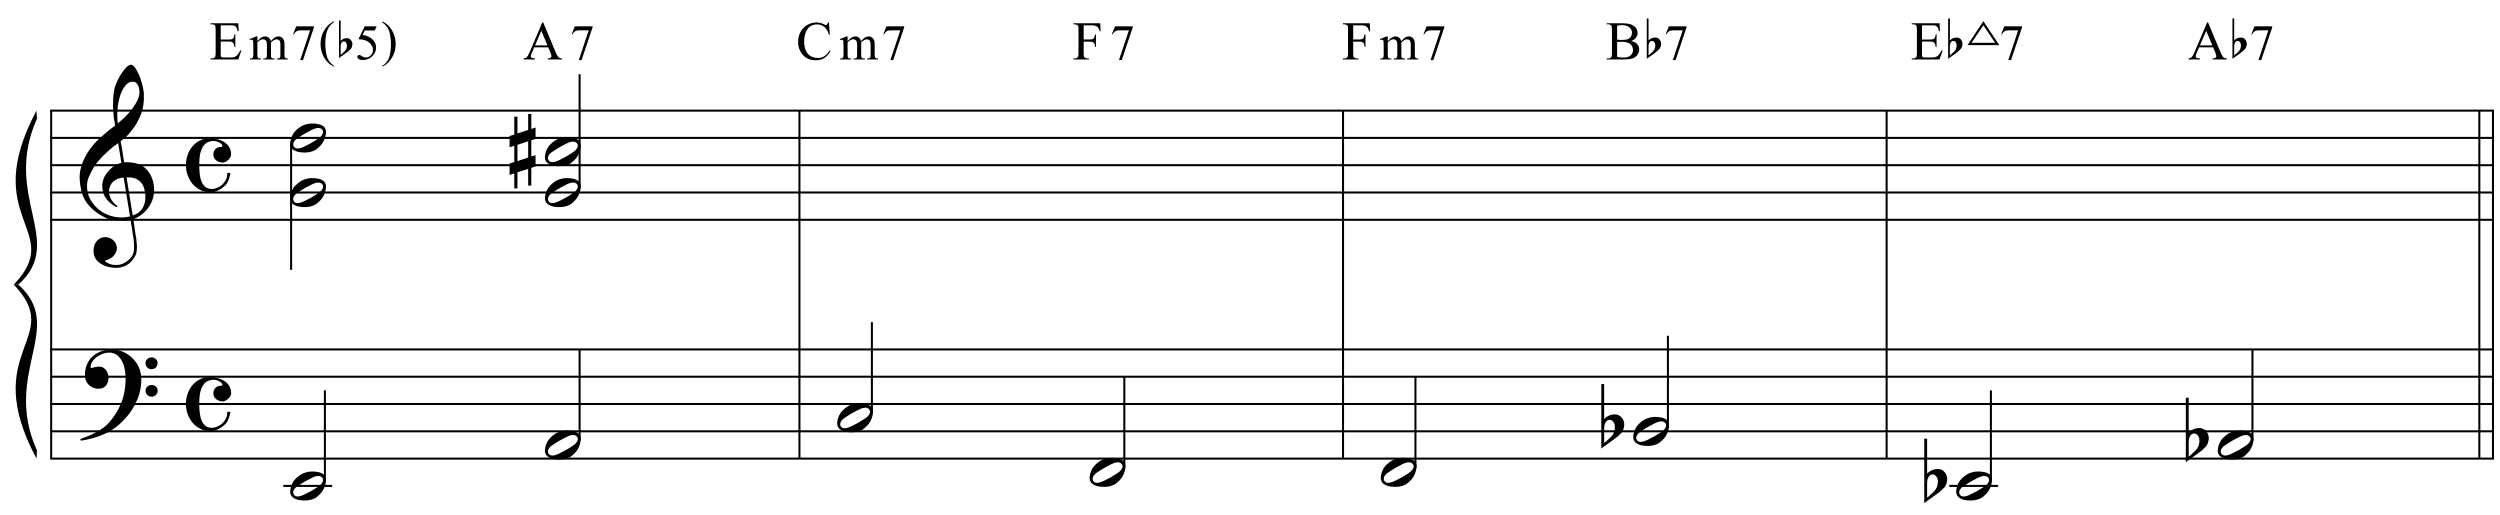 <?xml version="1.0" encoding="UTF-8"?>
<svg xmlns="http://www.w3.org/2000/svg" xmlns:xlink="http://www.w3.org/1999/xlink" width="422.5pt" height="87pt" viewBox="0 0 422.5 87" version="1.1">
<defs>
<g>
<symbol overflow="visible" id="glyph0-0">
<path style="stroke:none;" d=""/>
</symbol>
<symbol overflow="visible" id="glyph0-1">
<path style="stroke:none;" d="M 8.594 4.656 C 8.25 4.719 7.883 4.754 7.5 4.766 C 7.113 4.773 6.734 4.766 6.359 4.734 C 5.992 4.703 5.656 4.656 5.344 4.594 C 5.031 4.539 4.773 4.469 4.578 4.375 C 3.629 3.914 2.863 3.43 2.281 2.922 C 1.695 2.41 1.242 1.879 0.922 1.328 C 0.598 0.773 0.375 0.207 0.25 -0.375 C 0.125 -0.957 0.039 -1.547 0 -2.141 C -0.051 -2.773 0.004 -3.41 0.172 -4.047 C 0.336 -4.691 0.566 -5.305 0.859 -5.891 C 1.148 -6.473 1.484 -7.008 1.859 -7.5 C 2.234 -8 2.609 -8.43 2.984 -8.797 C 3.43 -9.211 3.895 -9.629 4.375 -10.047 C 4.863 -10.461 5.398 -10.883 5.984 -11.312 C 5.961 -11.469 5.941 -11.609 5.922 -11.734 C 5.91 -11.859 5.891 -11.984 5.859 -12.109 C 5.836 -12.242 5.812 -12.391 5.781 -12.547 C 5.75 -12.703 5.727 -12.898 5.719 -13.141 C 5.719 -13.234 5.703 -13.41 5.672 -13.672 C 5.648 -13.941 5.633 -14.266 5.625 -14.641 C 5.625 -15.016 5.633 -15.441 5.656 -15.922 C 5.688 -16.398 5.75 -16.898 5.844 -17.422 C 5.906 -17.723 6.035 -18.109 6.234 -18.578 C 6.441 -19.055 6.68 -19.516 6.953 -19.953 C 7.234 -20.398 7.523 -20.785 7.828 -21.109 C 8.141 -21.43 8.43 -21.594 8.703 -21.594 C 8.836 -21.594 8.984 -21.508 9.141 -21.344 C 9.305 -21.176 9.469 -20.953 9.625 -20.672 C 9.781 -20.398 9.93 -20.086 10.078 -19.734 C 10.223 -19.379 10.348 -19.02 10.453 -18.656 C 10.566 -18.289 10.656 -17.926 10.719 -17.562 C 10.789 -17.207 10.832 -16.895 10.844 -16.625 C 10.863 -15.988 10.844 -15.426 10.781 -14.938 C 10.719 -14.445 10.625 -14.008 10.5 -13.625 C 10.375 -13.238 10.227 -12.879 10.062 -12.547 C 9.895 -12.223 9.723 -11.895 9.547 -11.562 C 9.348 -11.238 9.145 -10.945 8.938 -10.688 C 8.738 -10.438 8.535 -10.18 8.328 -9.922 C 8.098 -9.648 7.863 -9.426 7.625 -9.25 C 7.383 -9.07 7.148 -8.879 6.922 -8.672 C 7.035 -8.047 7.133 -7.477 7.219 -6.969 C 7.25 -6.75 7.281 -6.535 7.312 -6.328 C 7.352 -6.117 7.383 -5.926 7.406 -5.75 C 7.438 -5.57 7.461 -5.422 7.484 -5.297 C 7.516 -5.18 7.531 -5.113 7.531 -5.094 C 7.82 -5.125 8.125 -5.125 8.438 -5.094 C 8.75 -5.07 9.051 -5.031 9.344 -4.969 C 9.633 -4.906 9.895 -4.82 10.125 -4.719 C 10.352 -4.625 10.535 -4.535 10.672 -4.453 C 11.328 -3.953 11.797 -3.383 12.078 -2.75 C 12.359 -2.125 12.52 -1.477 12.562 -0.812 C 12.602 -0.289 12.562 0.227 12.438 0.75 C 12.312 1.27 12.102 1.766 11.812 2.234 C 11.531 2.711 11.156 3.148 10.688 3.547 C 10.227 3.941 9.688 4.266 9.062 4.516 C 9.133 5.023 9.203 5.492 9.266 5.922 C 9.328 6.297 9.379 6.656 9.422 7 C 9.473 7.352 9.516 7.598 9.547 7.734 C 9.648 8.473 9.688 9.078 9.656 9.547 C 9.633 10.023 9.547 10.41 9.391 10.703 C 9.254 10.953 9.098 11.191 8.922 11.422 C 8.742 11.648 8.531 11.859 8.281 12.047 C 8.039 12.234 7.754 12.391 7.422 12.516 C 7.098 12.641 6.727 12.711 6.312 12.734 C 5.988 12.754 5.602 12.723 5.156 12.641 C 4.719 12.566 4.297 12.426 3.891 12.219 C 3.484 12.02 3.133 11.75 2.844 11.406 C 2.551 11.062 2.383 10.633 2.344 10.125 C 2.32 9.832 2.336 9.535 2.391 9.234 C 2.453 8.93 2.562 8.66 2.719 8.422 C 2.875 8.18 3.078 7.977 3.328 7.812 C 3.578 7.656 3.891 7.566 4.266 7.547 C 4.484 7.535 4.707 7.566 4.938 7.641 C 5.164 7.723 5.379 7.836 5.578 7.984 C 5.773 8.141 5.93 8.328 6.047 8.547 C 6.172 8.766 6.25 9.004 6.281 9.266 C 6.312 9.723 6.164 10.16 5.844 10.578 C 5.531 11.004 4.988 11.32 4.219 11.531 C 4.344 11.707 4.578 11.867 4.922 12.016 C 5.266 12.172 5.695 12.25 6.219 12.25 C 6.758 12.25 7.281 12.086 7.781 11.766 C 8.281 11.453 8.664 11.055 8.938 10.578 C 9.102 10.254 9.188 9.836 9.188 9.328 C 9.188 8.816 9.156 8.301 9.094 7.781 C 9.07 7.695 9.035 7.484 8.984 7.141 C 8.93 6.805 8.879 6.457 8.828 6.094 C 8.766 5.656 8.688 5.176 8.594 4.656 Z M 8.984 -18.734 C 8.504 -18.734 8.082 -18.508 7.719 -18.062 C 7.352 -17.613 7.055 -17.039 6.828 -16.344 C 6.609 -15.656 6.461 -14.898 6.391 -14.078 C 6.316 -13.254 6.332 -12.461 6.438 -11.703 C 6.844 -12.004 7.266 -12.375 7.703 -12.812 C 8.148 -13.25 8.555 -13.711 8.922 -14.203 C 9.285 -14.703 9.582 -15.203 9.812 -15.703 C 10.039 -16.203 10.133 -16.68 10.094 -17.141 C 10.082 -17.285 10.055 -17.453 10.016 -17.641 C 9.984 -17.828 9.922 -18 9.828 -18.156 C 9.742 -18.312 9.633 -18.445 9.5 -18.562 C 9.363 -18.676 9.191 -18.734 8.984 -18.734 Z M 8.953 3.891 C 9.484 3.703 9.895 3.461 10.188 3.172 C 10.477 2.879 10.691 2.562 10.828 2.219 C 10.973 1.875 11.055 1.531 11.078 1.188 C 11.098 0.844 11.102 0.535 11.094 0.266 C 11.062 0.035 11.004 -0.238 10.922 -0.562 C 10.848 -0.895 10.703 -1.219 10.484 -1.531 C 10.266 -1.844 9.953 -2.098 9.547 -2.297 C 9.141 -2.504 8.598 -2.586 7.922 -2.547 Z M 7.438 -2.516 C 6.938 -2.484 6.52 -2.379 6.188 -2.203 C 5.863 -2.023 5.602 -1.812 5.406 -1.562 C 5.219 -1.312 5.086 -1.039 5.016 -0.75 C 4.953 -0.469 4.93 -0.219 4.953 0 C 4.961 0.219 5.008 0.441 5.094 0.672 C 5.176 0.91 5.285 1.129 5.422 1.328 C 5.566 1.535 5.723 1.723 5.891 1.891 C 6.055 2.055 6.227 2.18 6.406 2.266 C 6.375 2.297 6.348 2.316 6.328 2.328 C 6.316 2.348 6.301 2.375 6.281 2.406 C 6.25 2.426 6.227 2.445 6.219 2.469 C 5.832 2.289 5.492 2.07 5.203 1.812 C 4.922 1.562 4.738 1.379 4.656 1.266 C 4.52 1.086 4.398 0.922 4.297 0.766 C 4.203 0.617 4.125 0.461 4.062 0.297 C 4 0.141 3.945 -0.035 3.906 -0.234 C 3.863 -0.43 3.832 -0.664 3.812 -0.938 C 3.789 -1.195 3.812 -1.473 3.875 -1.766 C 3.938 -2.055 4.035 -2.348 4.172 -2.641 C 4.316 -2.93 4.504 -3.211 4.734 -3.484 C 4.961 -3.766 5.227 -4.031 5.531 -4.281 C 5.695 -4.406 5.844 -4.504 5.969 -4.578 C 6.094 -4.648 6.211 -4.711 6.328 -4.766 C 6.441 -4.828 6.555 -4.875 6.672 -4.906 C 6.785 -4.938 6.91 -4.969 7.047 -5 L 6.5 -8.344 C 6.352 -8.258 6.113 -8.086 5.781 -7.828 C 5.445 -7.566 5.082 -7.254 4.688 -6.891 C 4.289 -6.535 3.898 -6.148 3.516 -5.734 C 3.129 -5.328 2.812 -4.938 2.562 -4.562 C 2.125 -3.852 1.781 -3.203 1.531 -2.609 C 1.281 -2.023 1.188 -1.391 1.25 -0.703 C 1.301 0.078 1.539 0.801 1.969 1.469 C 2.395 2.133 2.938 2.695 3.594 3.156 C 4.258 3.613 5.016 3.93 5.859 4.109 C 6.711 4.285 7.594 4.266 8.5 4.047 C 8.312 2.828 8.133 1.738 7.969 0.781 C 7.895 0.375 7.828 -0.023 7.766 -0.422 C 7.703 -0.816 7.645 -1.164 7.594 -1.469 C 7.539 -1.781 7.5 -2.031 7.469 -2.219 C 7.445 -2.414 7.438 -2.516 7.438 -2.516 Z M 7.438 -2.516 "/>
</symbol>
<symbol overflow="visible" id="glyph0-2">
<path style="stroke:none;" d="M 9.266 4.828 C 9.148 5.035 9.039 5.227 8.938 5.406 C 8.832 5.582 8.723 5.75 8.609 5.906 C 8.504 6.062 8.391 6.219 8.266 6.375 C 8.141 6.531 8 6.703 7.844 6.891 C 7.688 7.066 7.535 7.227 7.391 7.375 C 7.242 7.531 7.098 7.676 6.953 7.812 C 6.816 7.945 6.672 8.078 6.516 8.203 C 6.359 8.328 6.18 8.469 5.984 8.625 C 5.734 8.801 5.5 8.957 5.281 9.094 C 5.07 9.227 4.859 9.348 4.641 9.453 C 4.422 9.566 4.191 9.672 3.953 9.766 C 3.723 9.859 3.469 9.961 3.188 10.078 C 2.906 10.18 2.594 10.281 2.25 10.375 C 1.914 10.469 1.598 10.547 1.297 10.609 C 0.93 10.68 0.57 10.75 0.219 10.812 L 0.094 10.531 C 0.664 10.332 1.242 10.109 1.828 9.859 C 2.305 9.629 2.812 9.359 3.344 9.047 C 3.883 8.734 4.352 8.375 4.75 7.969 C 5.738 6.914 6.488 5.75 7 4.469 C 7.52 3.195 7.77 1.75 7.75 0.125 C 7.75 -0.238 7.707 -0.66 7.625 -1.141 C 7.551 -1.617 7.41 -2.07 7.203 -2.5 C 7.004 -2.938 6.723 -3.305 6.359 -3.609 C 5.992 -3.922 5.523 -4.078 4.953 -4.078 C 4.617 -4.078 4.266 -4.008 3.891 -3.875 C 3.516 -3.738 3.172 -3.555 2.859 -3.328 C 2.555 -3.098 2.305 -2.828 2.109 -2.516 C 1.91 -2.203 1.828 -1.867 1.859 -1.516 C 1.867 -1.461 1.906 -1.445 1.969 -1.469 C 2.039 -1.488 2.141 -1.516 2.266 -1.547 C 2.398 -1.586 2.562 -1.625 2.75 -1.656 C 2.945 -1.695 3.176 -1.711 3.438 -1.703 C 3.707 -1.68 3.938 -1.594 4.125 -1.438 C 4.32 -1.289 4.484 -1.098 4.609 -0.859 C 4.734 -0.629 4.812 -0.375 4.844 -0.094 C 4.883 0.176 4.875 0.441 4.812 0.703 C 4.719 1.109 4.535 1.43 4.266 1.672 C 4.004 1.91 3.641 2.031 3.172 2.031 C 2.879 2.031 2.594 1.977 2.312 1.875 C 2.039 1.77 1.797 1.617 1.578 1.422 C 1.367 1.234 1.203 1 1.078 0.719 C 0.953 0.445 0.891 0.133 0.891 -0.219 C 0.879 -0.75 0.938 -1.219 1.062 -1.625 C 1.188 -2.031 1.344 -2.379 1.531 -2.672 C 1.727 -2.973 1.93 -3.219 2.141 -3.406 C 2.359 -3.594 2.562 -3.742 2.75 -3.859 C 3.207 -4.141 3.664 -4.332 4.125 -4.438 C 4.594 -4.539 5.039 -4.598 5.469 -4.609 C 5.926 -4.609 6.391 -4.531 6.859 -4.375 C 7.336 -4.227 7.785 -4.008 8.203 -3.719 C 8.629 -3.426 9.004 -3.078 9.328 -2.672 C 9.66 -2.273 9.914 -1.832 10.094 -1.344 C 10.301 -0.789 10.406 -0.207 10.406 0.406 C 10.414 1.031 10.344 1.707 10.188 2.438 C 10.133 2.688 10.078 2.906 10.016 3.094 C 9.953 3.289 9.883 3.484 9.812 3.672 C 9.738 3.859 9.656 4.039 9.562 4.219 C 9.469 4.406 9.367 4.609 9.266 4.828 Z M 11.125 -2.266 C 11.113 -2.547 11.207 -2.781 11.406 -2.969 C 11.602 -3.164 11.844 -3.266 12.125 -3.266 C 12.406 -3.273 12.645 -3.188 12.844 -3 C 13.051 -2.82 13.156 -2.594 13.156 -2.312 C 13.164 -2.02 13.07 -1.77 12.875 -1.562 C 12.676 -1.363 12.438 -1.266 12.156 -1.266 C 11.875 -1.254 11.629 -1.348 11.422 -1.547 C 11.223 -1.742 11.125 -1.984 11.125 -2.266 Z M 11.125 2.375 C 11.125 2.094 11.223 1.859 11.422 1.672 C 11.617 1.492 11.859 1.398 12.141 1.391 C 12.422 1.391 12.66 1.477 12.859 1.656 C 13.066 1.832 13.172 2.062 13.172 2.344 C 13.18 2.625 13.086 2.863 12.891 3.062 C 12.703 3.27 12.461 3.375 12.172 3.375 C 11.891 3.383 11.645 3.289 11.438 3.094 C 11.238 2.906 11.133 2.664 11.125 2.375 Z M 11.125 2.375 "/>
</symbol>
<symbol overflow="visible" id="glyph0-3">
<path style="stroke:none;" d="M 4.062 -4.562 C 4.551 -4.562 5.016 -4.5 5.453 -4.375 C 5.898 -4.258 6.289 -4.086 6.625 -3.859 C 6.957 -3.641 7.223 -3.352 7.422 -3 C 7.617 -2.656 7.719 -2.266 7.719 -1.828 C 7.719 -1.641 7.664 -1.461 7.562 -1.297 C 7.469 -1.129 7.344 -0.984 7.188 -0.859 C 7.039 -0.734 6.883 -0.629 6.719 -0.547 C 6.562 -0.473 6.422 -0.438 6.297 -0.438 C 6.172 -0.438 6.02 -0.457 5.844 -0.5 C 5.664 -0.551 5.492 -0.625 5.328 -0.719 C 5.16 -0.82 5.016 -0.961 4.891 -1.141 C 4.773 -1.316 4.719 -1.547 4.719 -1.828 C 4.719 -2.18 4.832 -2.477 5.062 -2.719 C 5.289 -2.957 5.566 -3.078 5.891 -3.078 C 6.109 -3.078 6.223 -3.129 6.234 -3.234 C 6.242 -3.336 6.211 -3.438 6.141 -3.531 C 5.93 -3.738 5.648 -3.898 5.297 -4.016 C 4.953 -4.129 4.551 -4.125 4.094 -4 C 3.727 -3.906 3.43 -3.727 3.203 -3.469 C 2.973 -3.207 2.789 -2.898 2.656 -2.547 C 2.531 -2.191 2.441 -1.797 2.391 -1.359 C 2.348 -0.922 2.328 -0.473 2.328 -0.016 C 2.328 0.484 2.352 0.977 2.406 1.469 C 2.457 1.957 2.562 2.391 2.719 2.766 C 2.875 3.148 3.086 3.453 3.359 3.672 C 3.641 3.898 4.004 4.016 4.453 4.016 C 4.754 4.016 5.066 3.945 5.391 3.812 C 5.711 3.676 6 3.488 6.25 3.25 C 6.5 3.008 6.703 2.723 6.859 2.391 C 7.016 2.066 7.082 1.707 7.062 1.312 L 7.578 1.312 C 7.578 1.438 7.555 1.582 7.516 1.75 C 7.473 1.926 7.422 2.102 7.359 2.281 C 7.305 2.457 7.238 2.625 7.156 2.781 C 7.082 2.945 7.008 3.078 6.938 3.172 C 6.781 3.367 6.594 3.551 6.375 3.719 C 6.156 3.895 5.926 4.047 5.688 4.172 C 5.445 4.305 5.203 4.41 4.953 4.484 C 4.703 4.555 4.469 4.594 4.25 4.594 C 3.633 4.594 3.07 4.469 2.562 4.219 C 2.051 3.969 1.609 3.629 1.234 3.203 C 0.867 2.773 0.582 2.281 0.375 1.719 C 0.176 1.164 0.078 0.586 0.078 -0.016 C 0.078 -0.609 0.172 -1.176 0.359 -1.719 C 0.547 -2.27 0.816 -2.754 1.172 -3.172 C 1.523 -3.586 1.945 -3.922 2.438 -4.172 C 2.926 -4.43 3.469 -4.562 4.062 -4.562 Z M 4.062 -4.562 "/>
</symbol>
<symbol overflow="visible" id="glyph0-4">
<path style="stroke:none;" d="M 5.906 -1.641 C 5.977 -1.504 6.023 -1.352 6.047 -1.188 C 6.066 -1.02 6.066 -0.852 6.047 -0.688 C 6.023 -0.52 5.992 -0.363 5.953 -0.219 C 5.922 -0.07 5.883 0.039 5.844 0.125 C 5.676 0.594 5.422 1.004 5.078 1.359 C 4.734 1.723 4.422 1.973 4.141 2.109 C 3.535 2.41 2.812 2.523 1.969 2.453 C 1.852 2.441 1.711 2.422 1.547 2.391 C 1.379 2.367 1.211 2.328 1.047 2.266 C 0.879 2.203 0.719 2.117 0.562 2.016 C 0.406 1.922 0.285 1.801 0.203 1.656 C 0.109 1.5 0.051 1.336 0.031 1.172 C 0.008 1.004 0.008 0.844 0.031 0.688 C 0.051 0.539 0.078 0.398 0.109 0.266 C 0.148 0.141 0.188 0.023 0.219 -0.078 C 0.395 -0.547 0.641 -0.93 0.953 -1.234 C 1.273 -1.547 1.578 -1.785 1.859 -1.953 C 2.141 -2.117 2.488 -2.25 2.906 -2.344 C 3.32 -2.438 3.785 -2.457 4.297 -2.406 C 4.398 -2.383 4.523 -2.363 4.672 -2.344 C 4.816 -2.332 4.961 -2.297 5.109 -2.234 C 5.266 -2.18 5.414 -2.109 5.562 -2.016 C 5.707 -1.922 5.82 -1.797 5.906 -1.641 Z M 5.484 -1.328 C 5.379 -1.473 5.254 -1.57 5.109 -1.625 C 4.973 -1.676 4.82 -1.691 4.656 -1.672 C 4.488 -1.66 4.316 -1.625 4.141 -1.562 C 3.973 -1.5 3.816 -1.43 3.672 -1.359 C 3.461 -1.266 3.273 -1.164 3.109 -1.062 C 2.941 -0.969 2.766 -0.875 2.578 -0.781 C 2.223 -0.582 1.863 -0.359 1.5 -0.109 C 1.363 -0.023 1.223 0.066 1.078 0.172 C 0.941 0.285 0.82 0.41 0.719 0.547 C 0.625 0.68 0.562 0.828 0.531 0.984 C 0.5 1.141 0.523 1.289 0.609 1.438 C 0.691 1.582 0.805 1.68 0.953 1.734 C 1.109 1.785 1.266 1.801 1.422 1.781 C 1.586 1.758 1.758 1.719 1.938 1.656 C 2.113 1.594 2.273 1.523 2.422 1.453 C 2.629 1.359 2.82 1.258 3 1.156 C 3.176 1.062 3.359 0.969 3.547 0.875 C 3.723 0.77 3.895 0.664 4.062 0.562 C 4.227 0.469 4.41 0.352 4.609 0.219 C 4.734 0.133 4.863 0.039 5 -0.062 C 5.145 -0.176 5.266 -0.301 5.359 -0.438 C 5.461 -0.57 5.531 -0.719 5.562 -0.875 C 5.594 -1.031 5.566 -1.18 5.484 -1.328 Z M 5.484 -1.328 "/>
</symbol>
<symbol overflow="visible" id="glyph0-5">
<path style="stroke:none;" d="M 1.328 -1.141 L 1.328 1.609 L 3.141 1.016 L 3.141 -1.734 Z M 0.797 -2.875 L 0.797 -5.891 L 1.328 -5.891 L 1.328 -3.062 L 3.141 -3.656 L 3.141 -6.344 L 3.672 -6.344 L 3.672 -3.812 L 4.391 -4.062 L 4.391 -2.141 L 3.672 -1.906 L 3.672 0.828 L 4.391 0.609 L 4.391 2.516 L 3.672 2.75 L 3.672 5.75 L 3.141 5.75 L 3.141 2.922 L 1.328 3.5 L 1.328 6.234 L 0.797 6.234 L 0.797 3.688 L 0 3.953 L 0 2.031 L 0.797 1.766 L 0.797 -0.984 L 0 -0.719 L 0 -2.625 Z M 0.797 -2.875 "/>
</symbol>
<symbol overflow="visible" id="glyph0-6">
<path style="stroke:none;" d="M 0.484 -6.531 L 0.484 -2.078 C 0.648 -2.242 0.805 -2.375 0.953 -2.469 C 1.109 -2.57 1.254 -2.648 1.391 -2.703 C 1.523 -2.754 1.664 -2.789 1.812 -2.812 C 1.969 -2.844 2.145 -2.859 2.344 -2.859 C 2.57 -2.859 2.781 -2.805 2.969 -2.703 C 3.156 -2.609 3.316 -2.477 3.453 -2.312 C 3.586 -2.156 3.691 -1.977 3.766 -1.781 C 3.836 -1.594 3.875 -1.406 3.875 -1.219 C 3.883 -1.02 3.863 -0.82 3.812 -0.625 C 3.77 -0.438 3.711 -0.266 3.641 -0.109 C 3.547 0.098 3.406 0.281 3.219 0.438 C 3.039 0.602 2.879 0.758 2.734 0.906 C 2.68 0.957 2.57 1.039 2.406 1.156 C 2.25 1.281 2.066 1.414 1.859 1.562 C 1.66 1.719 1.453 1.867 1.234 2.016 C 1.016 2.172 0.812 2.312 0.625 2.438 C 0.438 2.57 0.285 2.688 0.172 2.781 C 0.055 2.875 0 2.922 0 2.922 L 0 -7.984 L 0.484 -7.984 Z M 1.969 -1.672 C 1.906 -1.754 1.82 -1.816 1.719 -1.859 C 1.613 -1.91 1.5 -1.938 1.375 -1.938 C 1.258 -1.938 1.141 -1.898 1.016 -1.828 C 0.891 -1.754 0.781 -1.625 0.688 -1.438 C 0.562 -1.207 0.492 -0.914 0.484 -0.562 C 0.484 -0.207 0.484 0.109 0.484 0.391 L 0.484 1.969 C 0.484 1.969 0.52 1.941 0.594 1.891 C 0.664 1.836 0.754 1.766 0.859 1.672 C 0.961 1.578 1.07 1.473 1.188 1.359 C 1.301 1.254 1.41 1.156 1.516 1.062 C 1.68 0.906 1.828 0.734 1.953 0.547 C 2.078 0.367 2.172 0.141 2.234 -0.141 C 2.305 -0.43 2.32 -0.711 2.281 -0.984 C 2.25 -1.254 2.145 -1.484 1.969 -1.672 Z M 1.969 -1.672 "/>
</symbol>
<symbol overflow="visible" id="glyph1-0">
<path style="stroke:none;" d="M 1.281 0 L 1.281 -5.766 L 5.891 -5.766 L 5.891 0 Z M 1.422 -0.141 L 5.75 -0.141 L 5.75 -5.625 L 1.422 -5.625 Z M 1.422 -0.141 "/>
</symbol>
<symbol overflow="visible" id="glyph1-1">
<path style="stroke:none;" d="M 1.922 -5.766 L 1.922 -3.359 L 3.266 -3.359 C 3.617 -3.359 3.852 -3.41 3.969 -3.516 C 4.125 -3.648 4.211 -3.895 4.234 -4.25 L 4.391 -4.25 L 4.391 -2.125 L 4.234 -2.125 C 4.18 -2.414 4.133 -2.602 4.094 -2.688 C 4.039 -2.789 3.953 -2.875 3.828 -2.938 C 3.711 -3 3.523 -3.031 3.266 -3.031 L 1.922 -3.031 L 1.922 -1.016 C 1.922 -0.742 1.93 -0.578 1.953 -0.516 C 1.984 -0.461 2.023 -0.414 2.078 -0.375 C 2.141 -0.344 2.258 -0.328 2.438 -0.328 L 3.469 -0.328 C 3.812 -0.328 4.062 -0.352 4.219 -0.406 C 4.375 -0.457 4.523 -0.551 4.672 -0.688 C 4.859 -0.875 5.047 -1.156 5.234 -1.531 L 5.422 -1.531 L 4.891 0 L 0.188 0 L 0.188 -0.172 L 0.406 -0.172 C 0.551 -0.172 0.688 -0.203 0.812 -0.266 C 0.906 -0.316 0.969 -0.391 1 -0.484 C 1.039 -0.578 1.062 -0.773 1.062 -1.078 L 1.062 -5.047 C 1.062 -5.43 1.02 -5.664 0.938 -5.75 C 0.832 -5.875 0.656 -5.938 0.406 -5.938 L 0.188 -5.938 L 0.188 -6.109 L 4.891 -6.109 L 4.953 -4.766 L 4.781 -4.766 C 4.719 -5.086 4.645 -5.305 4.562 -5.422 C 4.488 -5.547 4.379 -5.641 4.234 -5.703 C 4.117 -5.742 3.906 -5.766 3.594 -5.766 Z M 1.922 -5.766 "/>
</symbol>
<symbol overflow="visible" id="glyph1-2">
<path style="stroke:none;" d="M 4.219 -2.047 L 1.859 -2.047 L 1.438 -1.078 C 1.332 -0.836 1.281 -0.66 1.281 -0.547 C 1.281 -0.453 1.32 -0.367 1.406 -0.297 C 1.5 -0.234 1.695 -0.191 2 -0.172 L 2 0 L 0.078 0 L 0.078 -0.172 C 0.328 -0.211 0.488 -0.27 0.562 -0.344 C 0.719 -0.488 0.891 -0.781 1.078 -1.219 L 3.219 -6.25 L 3.375 -6.25 L 5.5 -1.172 C 5.676 -0.754 5.832 -0.484 5.969 -0.359 C 6.113 -0.242 6.305 -0.18 6.547 -0.172 L 6.547 0 L 4.141 0 L 4.141 -0.172 C 4.391 -0.18 4.555 -0.219 4.641 -0.281 C 4.723 -0.352 4.766 -0.441 4.766 -0.547 C 4.766 -0.672 4.707 -0.879 4.594 -1.172 Z M 4.094 -2.375 L 3.062 -4.844 L 2 -2.375 Z M 4.094 -2.375 "/>
</symbol>
<symbol overflow="visible" id="glyph1-3">
<path style="stroke:none;" d="M 5.547 -6.25 L 5.688 -4.172 L 5.547 -4.172 C 5.359 -4.785 5.094 -5.227 4.75 -5.5 C 4.406 -5.781 3.992 -5.922 3.516 -5.922 C 3.109 -5.922 2.738 -5.816 2.406 -5.609 C 2.082 -5.398 1.828 -5.07 1.641 -4.625 C 1.453 -4.176 1.359 -3.617 1.359 -2.953 C 1.359 -2.398 1.445 -1.922 1.625 -1.516 C 1.801 -1.109 2.066 -0.797 2.422 -0.578 C 2.773 -0.359 3.18 -0.25 3.641 -0.25 C 4.035 -0.25 4.383 -0.332 4.688 -0.5 C 4.988 -0.676 5.32 -1.016 5.688 -1.516 L 5.828 -1.438 C 5.523 -0.883 5.164 -0.484 4.75 -0.234 C 4.344 0.016 3.859 0.141 3.297 0.141 C 2.285 0.141 1.504 -0.234 0.953 -0.984 C 0.535 -1.547 0.328 -2.203 0.328 -2.953 C 0.328 -3.566 0.461 -4.129 0.734 -4.641 C 1.016 -5.148 1.395 -5.547 1.875 -5.828 C 2.352 -6.109 2.875 -6.25 3.438 -6.25 C 3.875 -6.25 4.312 -6.141 4.75 -5.922 C 4.875 -5.848 4.961 -5.812 5.016 -5.812 C 5.098 -5.812 5.164 -5.844 5.219 -5.906 C 5.301 -5.988 5.359 -6.102 5.391 -6.25 Z M 5.547 -6.25 "/>
</symbol>
<symbol overflow="visible" id="glyph1-4">
<path style="stroke:none;" d="M 1.891 -5.766 L 1.891 -3.375 L 3 -3.375 C 3.25 -3.375 3.43 -3.426 3.547 -3.531 C 3.672 -3.645 3.754 -3.867 3.797 -4.203 L 3.969 -4.203 L 3.969 -2.141 L 3.797 -2.141 C 3.797 -2.379 3.766 -2.551 3.703 -2.656 C 3.641 -2.77 3.555 -2.852 3.453 -2.906 C 3.348 -2.969 3.195 -3 3 -3 L 1.891 -3 L 1.891 -1.078 C 1.891 -0.766 1.906 -0.562 1.938 -0.469 C 1.969 -0.395 2.035 -0.332 2.141 -0.281 C 2.266 -0.207 2.398 -0.172 2.547 -0.172 L 2.766 -0.172 L 2.766 0 L 0.156 0 L 0.156 -0.172 L 0.359 -0.172 C 0.617 -0.172 0.801 -0.242 0.906 -0.391 C 0.977 -0.484 1.016 -0.711 1.016 -1.078 L 1.016 -5.031 C 1.016 -5.332 1 -5.535 0.969 -5.641 C 0.938 -5.711 0.875 -5.773 0.781 -5.828 C 0.645 -5.898 0.504 -5.938 0.359 -5.938 L 0.156 -5.938 L 0.156 -6.109 L 4.688 -6.109 L 4.75 -4.766 L 4.594 -4.766 C 4.508 -5.047 4.414 -5.254 4.312 -5.391 C 4.207 -5.523 4.078 -5.617 3.922 -5.672 C 3.773 -5.734 3.547 -5.766 3.234 -5.766 Z M 1.891 -5.766 "/>
</symbol>
<symbol overflow="visible" id="glyph1-5">
<path style="stroke:none;" d="M 4.266 -3.109 C 4.68 -3.023 4.992 -2.883 5.203 -2.688 C 5.492 -2.406 5.641 -2.066 5.641 -1.672 C 5.641 -1.367 5.539 -1.078 5.344 -0.797 C 5.156 -0.516 4.895 -0.312 4.562 -0.188 C 4.227 -0.062 3.719 0 3.031 0 L 0.156 0 L 0.156 -0.172 L 0.375 -0.172 C 0.633 -0.172 0.82 -0.25 0.938 -0.406 C 1 -0.508 1.031 -0.734 1.031 -1.078 L 1.031 -5.031 C 1.031 -5.406 0.988 -5.641 0.906 -5.734 C 0.789 -5.867 0.613 -5.938 0.375 -5.938 L 0.156 -5.938 L 0.156 -6.109 L 2.797 -6.109 C 3.285 -6.109 3.676 -6.07 3.969 -6 C 4.426 -5.883 4.77 -5.691 5 -5.422 C 5.238 -5.148 5.359 -4.832 5.359 -4.469 C 5.359 -4.164 5.266 -3.895 5.078 -3.656 C 4.891 -3.414 4.617 -3.234 4.266 -3.109 Z M 1.906 -3.359 C 2.008 -3.336 2.133 -3.32 2.281 -3.312 C 2.426 -3.301 2.582 -3.297 2.75 -3.297 C 3.188 -3.297 3.516 -3.344 3.734 -3.438 C 3.953 -3.531 4.117 -3.672 4.234 -3.859 C 4.359 -4.055 4.422 -4.273 4.422 -4.516 C 4.422 -4.867 4.273 -5.172 3.984 -5.422 C 3.691 -5.672 3.266 -5.797 2.703 -5.797 C 2.41 -5.797 2.145 -5.766 1.906 -5.703 Z M 1.906 -0.438 C 2.25 -0.352 2.594 -0.312 2.938 -0.312 C 3.477 -0.312 3.891 -0.43 4.172 -0.672 C 4.453 -0.922 4.594 -1.227 4.594 -1.594 C 4.594 -1.832 4.531 -2.062 4.406 -2.281 C 4.281 -2.5 4.07 -2.672 3.781 -2.797 C 3.488 -2.922 3.129 -2.984 2.703 -2.984 C 2.516 -2.984 2.352 -2.977 2.219 -2.969 C 2.082 -2.969 1.977 -2.957 1.906 -2.938 Z M 1.906 -0.438 "/>
</symbol>
<symbol overflow="visible" id="glyph2-0">
<path style="stroke:none;" d="M 1.172 0 L 1.172 -5.281 L 5.406 -5.281 L 5.406 0 Z M 1.297 -0.125 L 5.266 -0.125 L 5.266 -5.156 L 1.297 -5.156 Z M 1.297 -0.125 "/>
</symbol>
<symbol overflow="visible" id="glyph2-1">
<path style="stroke:none;" d="M 1.391 -3.094 C 1.66 -3.363 1.82 -3.52 1.875 -3.562 C 2 -3.664 2.129 -3.742 2.266 -3.797 C 2.41 -3.859 2.555 -3.891 2.703 -3.891 C 2.93 -3.891 3.129 -3.82 3.297 -3.688 C 3.473 -3.551 3.594 -3.352 3.656 -3.094 C 3.938 -3.414 4.176 -3.629 4.375 -3.734 C 4.57 -3.836 4.77 -3.891 4.969 -3.891 C 5.176 -3.891 5.352 -3.836 5.5 -3.734 C 5.656 -3.629 5.781 -3.461 5.875 -3.234 C 5.938 -3.078 5.969 -2.828 5.969 -2.484 L 5.969 -0.859 C 5.969 -0.617 5.984 -0.457 6.016 -0.375 C 6.047 -0.312 6.098 -0.258 6.172 -0.219 C 6.242 -0.176 6.363 -0.156 6.531 -0.156 L 6.531 0 L 4.672 0 L 4.672 -0.156 L 4.75 -0.156 C 4.914 -0.156 5.039 -0.188 5.125 -0.25 C 5.188 -0.289 5.234 -0.359 5.266 -0.453 C 5.273 -0.504 5.281 -0.641 5.281 -0.859 L 5.281 -2.484 C 5.281 -2.785 5.242 -3 5.172 -3.125 C 5.066 -3.301 4.895 -3.391 4.656 -3.391 C 4.508 -3.391 4.363 -3.352 4.219 -3.281 C 4.07 -3.207 3.895 -3.07 3.688 -2.875 L 3.672 -2.828 L 3.688 -2.656 L 3.688 -0.859 C 3.688 -0.598 3.695 -0.438 3.719 -0.375 C 3.75 -0.312 3.801 -0.258 3.875 -0.219 C 3.957 -0.176 4.098 -0.156 4.297 -0.156 L 4.297 0 L 2.391 0 L 2.391 -0.156 C 2.598 -0.156 2.738 -0.176 2.812 -0.219 C 2.895 -0.27 2.953 -0.348 2.984 -0.453 C 2.992 -0.492 3 -0.629 3 -0.859 L 3 -2.484 C 3 -2.785 2.953 -3.004 2.859 -3.141 C 2.742 -3.316 2.578 -3.406 2.359 -3.406 C 2.211 -3.406 2.066 -3.367 1.922 -3.297 C 1.691 -3.172 1.516 -3.031 1.391 -2.875 L 1.391 -0.859 C 1.391 -0.609 1.406 -0.445 1.438 -0.375 C 1.469 -0.301 1.516 -0.242 1.578 -0.203 C 1.648 -0.172 1.789 -0.156 2 -0.156 L 2 0 L 0.125 0 L 0.125 -0.156 C 0.301 -0.156 0.422 -0.172 0.484 -0.203 C 0.555 -0.242 0.609 -0.301 0.641 -0.375 C 0.68 -0.457 0.703 -0.617 0.703 -0.859 L 0.703 -2.297 C 0.703 -2.711 0.691 -2.984 0.672 -3.109 C 0.648 -3.191 0.617 -3.25 0.578 -3.281 C 0.535 -3.32 0.477 -3.344 0.406 -3.344 C 0.332 -3.344 0.238 -3.32 0.125 -3.281 L 0.062 -3.438 L 1.203 -3.891 L 1.391 -3.891 Z M 1.391 -3.094 "/>
</symbol>
<symbol overflow="visible" id="glyph2-2">
<path style="stroke:none;" d="M 0.844 -5.594 L 3.844 -5.594 L 3.844 -5.438 L 1.984 0.109 L 1.516 0.109 L 3.188 -4.922 L 1.656 -4.922 C 1.344 -4.922 1.117 -4.883 0.984 -4.812 C 0.754 -4.688 0.57 -4.492 0.438 -4.234 L 0.312 -4.266 Z M 0.844 -5.594 "/>
</symbol>
<symbol overflow="visible" id="glyph2-3">
<path style="stroke:none;" d="M 2.625 1.656 L 2.625 1.812 C 2.207 1.602 1.859 1.359 1.578 1.078 C 1.18 0.672 0.875 0.195 0.656 -0.344 C 0.445 -0.883 0.344 -1.445 0.344 -2.031 C 0.344 -2.883 0.551 -3.66 0.969 -4.359 C 1.395 -5.066 1.945 -5.57 2.625 -5.875 L 2.625 -5.703 C 2.289 -5.516 2.016 -5.254 1.797 -4.922 C 1.578 -4.598 1.41 -4.188 1.297 -3.688 C 1.191 -3.195 1.141 -2.68 1.141 -2.141 C 1.141 -1.547 1.188 -1.008 1.281 -0.531 C 1.352 -0.145 1.438 0.16 1.531 0.391 C 1.633 0.617 1.77 0.836 1.938 1.047 C 2.113 1.254 2.344 1.457 2.625 1.656 Z M 2.625 1.656 "/>
</symbol>
<symbol overflow="visible" id="glyph2-4">
<path style="stroke:none;" d="M 3.672 -5.594 L 3.344 -4.891 L 1.656 -4.891 L 1.297 -4.141 C 2.023 -4.035 2.602 -3.766 3.031 -3.328 C 3.395 -2.953 3.578 -2.516 3.578 -2.016 C 3.578 -1.711 3.516 -1.438 3.391 -1.188 C 3.273 -0.938 3.125 -0.723 2.938 -0.547 C 2.758 -0.367 2.562 -0.227 2.344 -0.125 C 2.02 0.02 1.691 0.094 1.359 0.094 C 1.023 0.094 0.781 0.035 0.625 -0.078 C 0.477 -0.191 0.406 -0.316 0.406 -0.453 C 0.406 -0.523 0.438 -0.594 0.5 -0.656 C 0.562 -0.719 0.641 -0.75 0.734 -0.75 C 0.805 -0.75 0.867 -0.734 0.922 -0.703 C 0.973 -0.68 1.066 -0.629 1.203 -0.547 C 1.41 -0.398 1.617 -0.328 1.828 -0.328 C 2.148 -0.328 2.43 -0.445 2.672 -0.688 C 2.922 -0.938 3.047 -1.234 3.047 -1.578 C 3.047 -1.922 2.938 -2.238 2.719 -2.531 C 2.5 -2.82 2.195 -3.047 1.812 -3.203 C 1.508 -3.328 1.102 -3.398 0.594 -3.422 L 1.656 -5.594 Z M 3.672 -5.594 "/>
</symbol>
<symbol overflow="visible" id="glyph2-5">
<path style="stroke:none;" d="M 0.188 -5.703 L 0.188 -5.875 C 0.602 -5.664 0.953 -5.422 1.234 -5.141 C 1.629 -4.734 1.93 -4.258 2.141 -3.719 C 2.359 -3.176 2.469 -2.613 2.469 -2.031 C 2.469 -1.176 2.254 -0.398 1.828 0.297 C 1.41 1.004 0.863 1.508 0.188 1.812 L 0.188 1.656 C 0.531 1.469 0.812 1.211 1.031 0.891 C 1.25 0.566 1.41 0.156 1.516 -0.344 C 1.617 -0.844 1.672 -1.363 1.672 -1.906 C 1.672 -2.5 1.625 -3.035 1.531 -3.516 C 1.469 -3.898 1.383 -4.203 1.281 -4.422 C 1.176 -4.648 1.035 -4.867 0.859 -5.078 C 0.691 -5.297 0.469 -5.504 0.188 -5.703 Z M 0.188 -5.703 "/>
</symbol>
<symbol overflow="visible" id="glyph3-0">
<path style="stroke:none;" d=""/>
</symbol>
<symbol overflow="visible" id="glyph3-1">
<path style="stroke:none;" d="M 0.281 -3.812 L 0.281 -1.219 C 0.383 -1.312 0.473 -1.383 0.547 -1.438 C 0.629 -1.5 0.711 -1.547 0.797 -1.578 C 0.879 -1.609 0.961 -1.629 1.047 -1.641 C 1.141 -1.66 1.25 -1.672 1.375 -1.672 C 1.508 -1.672 1.629 -1.641 1.734 -1.578 C 1.836 -1.523 1.926 -1.453 2 -1.359 C 2.082 -1.266 2.145 -1.16 2.188 -1.047 C 2.238 -0.93 2.266 -0.816 2.266 -0.703 C 2.266 -0.586 2.25 -0.473 2.219 -0.359 C 2.195 -0.254 2.164 -0.156 2.125 -0.062 C 2.07 0.062 1.988 0.164 1.875 0.25 C 1.77 0.344 1.676 0.438 1.594 0.531 C 1.562 0.562 1.5 0.609 1.406 0.672 C 1.312 0.742 1.207 0.82 1.094 0.906 C 0.977 1 0.852 1.086 0.719 1.172 C 0.594 1.266 0.473 1.348 0.359 1.422 C 0.254 1.504 0.164 1.57 0.094 1.625 C 0.031 1.676 0 1.703 0 1.703 L 0 -4.656 L 0.281 -4.656 Z M 1.156 -0.984 C 1.113 -1.023 1.062 -1.055 1 -1.078 C 0.945 -1.109 0.883 -1.125 0.812 -1.125 C 0.738 -1.125 0.664 -1.102 0.594 -1.062 C 0.52 -1.02 0.453 -0.945 0.391 -0.844 C 0.328 -0.707 0.289 -0.535 0.281 -0.328 C 0.281 -0.117 0.281 0.062 0.281 0.219 L 0.281 1.156 C 0.281 1.156 0.301 1.141 0.344 1.109 C 0.383 1.078 0.438 1.031 0.5 0.969 C 0.562 0.914 0.625 0.859 0.688 0.797 C 0.758 0.734 0.82 0.676 0.875 0.625 C 0.977 0.531 1.066 0.426 1.141 0.312 C 1.211 0.207 1.266 0.07 1.297 -0.094 C 1.348 -0.25 1.359 -0.406 1.328 -0.562 C 1.305 -0.727 1.25 -0.867 1.156 -0.984 Z M 1.156 -0.984 "/>
</symbol>
<symbol overflow="visible" id="glyph4-0">
<path style="stroke:none;" d=""/>
</symbol>
<symbol overflow="visible" id="glyph4-1">
<path style="stroke:none;" d="M 0.297 -4.078 L 0.297 -1.297 C 0.41 -1.398 0.508 -1.484 0.594 -1.547 C 0.688 -1.609 0.773 -1.656 0.859 -1.688 C 0.941 -1.719 1.031 -1.738 1.125 -1.75 C 1.227 -1.77 1.344 -1.781 1.469 -1.781 C 1.613 -1.781 1.742 -1.75 1.859 -1.688 C 1.973 -1.633 2.07 -1.555 2.156 -1.453 C 2.238 -1.348 2.301 -1.234 2.344 -1.109 C 2.395 -0.992 2.422 -0.879 2.422 -0.766 C 2.43 -0.641 2.422 -0.516 2.391 -0.391 C 2.359 -0.273 2.316 -0.164 2.266 -0.062 C 2.211 0.062 2.129 0.172 2.016 0.266 C 1.898 0.367 1.797 0.469 1.703 0.562 C 1.672 0.594 1.602 0.645 1.5 0.719 C 1.406 0.801 1.297 0.891 1.172 0.984 C 1.047 1.078 0.91 1.172 0.766 1.266 C 0.629 1.359 0.504 1.445 0.391 1.531 C 0.273 1.613 0.18 1.68 0.109 1.734 C 0.035 1.797 0 1.828 0 1.828 L 0 -5 L 0.297 -5 Z M 1.234 -1.047 C 1.191 -1.098 1.141 -1.133 1.078 -1.156 C 1.016 -1.188 0.941 -1.203 0.859 -1.203 C 0.785 -1.203 0.707 -1.18 0.625 -1.141 C 0.551 -1.098 0.484 -1.02 0.422 -0.906 C 0.348 -0.758 0.305 -0.57 0.297 -0.344 C 0.297 -0.125 0.297 0.066 0.297 0.234 L 0.297 1.234 C 0.297 1.234 0.316 1.211 0.359 1.172 C 0.41 1.141 0.469 1.094 0.531 1.031 C 0.602 0.977 0.676 0.914 0.75 0.844 C 0.82 0.781 0.891 0.723 0.953 0.672 C 1.055 0.566 1.145 0.457 1.219 0.344 C 1.301 0.227 1.359 0.082 1.391 -0.094 C 1.441 -0.27 1.453 -0.441 1.422 -0.609 C 1.398 -0.773 1.336 -0.922 1.234 -1.047 Z M 1.234 -1.047 "/>
</symbol>
<symbol overflow="visible" id="glyph5-0">
<path style="stroke:none;" d=""/>
</symbol>
<symbol overflow="visible" id="glyph5-1">
<path style="stroke:none;" d="M 5.375 2 L 0 2 L 2.688 -2.047 Z M 4.672 1.609 L 3.688 0.141 C 3.406 -0.285 3.07 -0.781 2.688 -1.344 L 0.688 1.609 Z M 4.672 1.609 "/>
</symbol>
</g>
</defs>
<g id="surface1">
<rect x="0" y="0" width="422.5" height="87" style="fill:rgb(100%,100%,100%);fill-opacity:1;stroke:none;"/>
<path style="fill:none;stroke-width:0.345;stroke-linecap:butt;stroke-linejoin:miter;stroke:rgb(0%,0%,0%);stroke-opacity:1;stroke-miterlimit:10;" d="M 163.148 617.305 L 163.148 558.496 " transform="matrix(1,0,0,-1,-154.5,636)"/>
<g style="fill:rgb(0%,0%,0%);fill-opacity:1;">
  <use xlink:href="#glyph0-1" x="13.472" y="32.531"/>
</g>
<g style="fill:rgb(0%,0%,0%);fill-opacity:1;">
  <use xlink:href="#glyph0-2" x="13.472" y="63.666"/>
</g>
<g style="fill:rgb(0%,0%,0%);fill-opacity:1;">
  <use xlink:href="#glyph0-3" x="31.345" y="27.919"/>
</g>
<g style="fill:rgb(0%,0%,0%);fill-opacity:1;">
  <use xlink:href="#glyph0-3" x="31.345" y="68.278"/>
</g>
<path style="fill:none;stroke-width:0.345;stroke-linecap:butt;stroke-linejoin:miter;stroke:rgb(0%,0%,0%);stroke-opacity:1;stroke-miterlimit:10;" d="M 289.605 617.305 L 289.605 558.496 " transform="matrix(1,0,0,-1,-154.5,636)"/>
<path style="fill:none;stroke-width:0.345;stroke-linecap:butt;stroke-linejoin:miter;stroke:rgb(0%,0%,0%);stroke-opacity:1;stroke-miterlimit:10;" d="M 381.473 617.305 L 381.473 558.496 " transform="matrix(1,0,0,-1,-154.5,636)"/>
<path style="fill:none;stroke-width:0.345;stroke-linecap:butt;stroke-linejoin:miter;stroke:rgb(0%,0%,0%);stroke-opacity:1;stroke-miterlimit:10;" d="M 473.34 617.305 L 473.34 558.496 " transform="matrix(1,0,0,-1,-154.5,636)"/>
<path style="fill:none;stroke-width:0.345;stroke-linecap:butt;stroke-linejoin:miter;stroke:rgb(0%,0%,0%);stroke-opacity:1;stroke-miterlimit:10;" d="M 575.812 617.305 L 575.812 558.496 " transform="matrix(1,0,0,-1,-154.5,636)"/>
<path style="fill:none;stroke-width:0.345;stroke-linecap:butt;stroke-linejoin:miter;stroke:rgb(0%,0%,0%);stroke-opacity:1;stroke-miterlimit:10;" d="M 573.508 617.305 L 573.508 558.496 " transform="matrix(1,0,0,-1,-154.5,636)"/>
<path style="fill:none;stroke-width:0.345;stroke-linecap:butt;stroke-linejoin:miter;stroke:rgb(0%,0%,0%);stroke-opacity:1;stroke-miterlimit:10;" d="M 162.977 617.305 L 575.984 617.305 " transform="matrix(1,0,0,-1,-154.5,636)"/>
<path style="fill:none;stroke-width:0.345;stroke-linecap:butt;stroke-linejoin:miter;stroke:rgb(0%,0%,0%);stroke-opacity:1;stroke-miterlimit:10;" d="M 162.977 612.695 L 575.984 612.695 " transform="matrix(1,0,0,-1,-154.5,636)"/>
<path style="fill:none;stroke-width:0.345;stroke-linecap:butt;stroke-linejoin:miter;stroke:rgb(0%,0%,0%);stroke-opacity:1;stroke-miterlimit:10;" d="M 162.977 608.082 L 575.984 608.082 " transform="matrix(1,0,0,-1,-154.5,636)"/>
<path style="fill:none;stroke-width:0.345;stroke-linecap:butt;stroke-linejoin:miter;stroke:rgb(0%,0%,0%);stroke-opacity:1;stroke-miterlimit:10;" d="M 162.977 603.469 L 575.984 603.469 " transform="matrix(1,0,0,-1,-154.5,636)"/>
<path style="fill:none;stroke-width:0.345;stroke-linecap:butt;stroke-linejoin:miter;stroke:rgb(0%,0%,0%);stroke-opacity:1;stroke-miterlimit:10;" d="M 162.977 598.855 L 575.984 598.855 " transform="matrix(1,0,0,-1,-154.5,636)"/>
<path style="fill:none;stroke-width:0.345;stroke-linecap:butt;stroke-linejoin:miter;stroke:rgb(0%,0%,0%);stroke-opacity:1;stroke-miterlimit:10;" d="M 162.977 576.945 L 575.984 576.945 " transform="matrix(1,0,0,-1,-154.5,636)"/>
<path style="fill:none;stroke-width:0.345;stroke-linecap:butt;stroke-linejoin:miter;stroke:rgb(0%,0%,0%);stroke-opacity:1;stroke-miterlimit:10;" d="M 162.977 572.336 L 575.984 572.336 " transform="matrix(1,0,0,-1,-154.5,636)"/>
<path style="fill:none;stroke-width:0.345;stroke-linecap:butt;stroke-linejoin:miter;stroke:rgb(0%,0%,0%);stroke-opacity:1;stroke-miterlimit:10;" d="M 162.977 567.723 L 575.984 567.723 " transform="matrix(1,0,0,-1,-154.5,636)"/>
<path style="fill:none;stroke-width:0.345;stroke-linecap:butt;stroke-linejoin:miter;stroke:rgb(0%,0%,0%);stroke-opacity:1;stroke-miterlimit:10;" d="M 162.977 563.109 L 575.984 563.109 " transform="matrix(1,0,0,-1,-154.5,636)"/>
<path style="fill:none;stroke-width:0.345;stroke-linecap:butt;stroke-linejoin:miter;stroke:rgb(0%,0%,0%);stroke-opacity:1;stroke-miterlimit:10;" d="M 162.977 558.496 L 575.984 558.496 " transform="matrix(1,0,0,-1,-154.5,636)"/>
<path style=" stroke:none;fill-rule:nonzero;fill:rgb(0%,0%,0%);fill-opacity:1;" d="M 6.168 18.695 C -3.672 37.145 11.184 38.875 2.324 48.098 L 3.094 48.098 C 11.262 40.832 0.328 33.223 6.246 20.078 "/>
<path style=" stroke:none;fill-rule:nonzero;fill:rgb(0%,0%,0%);fill-opacity:1;" d="M 6.168 77.504 C -3.672 59.055 11.184 57.324 2.324 48.098 L 3.094 48.098 C 11.262 55.363 0.328 62.973 6.246 76.121 "/>
<path style="fill:none;stroke-width:0.345;stroke-linecap:butt;stroke-linejoin:miter;stroke:rgb(0%,0%,0%);stroke-opacity:1;stroke-miterlimit:10;" d="M 203.699 611.926 L 203.699 590.398 " transform="matrix(1,0,0,-1,-154.5,636)"/>
<g style="fill:rgb(0%,0%,0%);fill-opacity:1;">
  <use xlink:href="#glyph0-4" x="49.027" y="23.306"/>
</g>
<g style="fill:rgb(0%,0%,0%);fill-opacity:1;">
  <use xlink:href="#glyph0-4" x="49.027" y="32.531"/>
</g>
<path style="fill:none;stroke-width:0.345;stroke-linecap:butt;stroke-linejoin:miter;stroke:rgb(0%,0%,0%);stroke-opacity:1;stroke-miterlimit:10;" d="M 252.453 604.238 L 252.453 623.457 " transform="matrix(1,0,0,-1,-154.5,636)"/>
<g style="fill:rgb(0%,0%,0%);fill-opacity:1;">
  <use xlink:href="#glyph0-4" x="92.077" y="25.613"/>
</g>
<g style="fill:rgb(0%,0%,0%);fill-opacity:1;">
  <use xlink:href="#glyph0-4" x="92.077" y="32.531"/>
</g>
<g style="fill:rgb(0%,0%,0%);fill-opacity:1;">
  <use xlink:href="#glyph0-5" x="86.119" y="25.613"/>
</g>
<path style="fill:none;stroke-width:0.345;stroke-linecap:butt;stroke-linejoin:miter;stroke:rgb(0%,0%,0%);stroke-opacity:1;stroke-miterlimit:10;" d="M 209.406 554.652 L 209.406 570.027 " transform="matrix(1,0,0,-1,-154.5,636)"/>
<path style="fill:none;stroke-width:0.345;stroke-linecap:butt;stroke-linejoin:miter;stroke:rgb(0%,0%,0%);stroke-opacity:1;stroke-miterlimit:10;" d="M 202.375 553.883 L 210.637 553.883 " transform="matrix(1,0,0,-1,-154.5,636)"/>
<g style="fill:rgb(0%,0%,0%);fill-opacity:1;">
  <use xlink:href="#glyph0-4" x="49.027" y="82.116"/>
</g>
<path style="fill:none;stroke-width:0.345;stroke-linecap:butt;stroke-linejoin:miter;stroke:rgb(0%,0%,0%);stroke-opacity:1;stroke-miterlimit:10;" d="M 252.453 561.57 L 252.453 576.945 " transform="matrix(1,0,0,-1,-154.5,636)"/>
<g style="fill:rgb(0%,0%,0%);fill-opacity:1;">
  <use xlink:href="#glyph0-4" x="92.077" y="75.197"/>
</g>
<g style="fill:rgb(0%,0%,0%);fill-opacity:1;">
  <use xlink:href="#glyph1-1" x="35.381" y="10.045"/>
</g>
<g style="fill:rgb(0%,0%,0%);fill-opacity:1;">
  <use xlink:href="#glyph2-1" x="42.108" y="10.045"/>
</g>
<g style="fill:rgb(0%,0%,0%);fill-opacity:1;">
  <use xlink:href="#glyph2-2" x="49.219" y="10.045"/>
</g>
<g style="fill:rgb(0%,0%,0%);fill-opacity:1;">
  <use xlink:href="#glyph2-3" x="53.831" y="9.469"/>
</g>
<g style="fill:rgb(0%,0%,0%);fill-opacity:1;">
  <use xlink:href="#glyph3-1" x="57.291" y="8.123"/>
</g>
<g style="fill:rgb(0%,0%,0%);fill-opacity:1;">
  <use xlink:href="#glyph2-4" x="59.981" y="10.045"/>
</g>
<g style="fill:rgb(0%,0%,0%);fill-opacity:1;">
  <use xlink:href="#glyph2-5" x="64.402" y="9.469"/>
</g>
<g style="fill:rgb(0%,0%,0%);fill-opacity:1;">
  <use xlink:href="#glyph1-2" x="88.425" y="10.045"/>
</g>
<g style="fill:rgb(0%,0%,0%);fill-opacity:1;">
  <use xlink:href="#glyph2-2" x="96.305" y="10.045"/>
</g>
<path style="fill:none;stroke-width:0.345;stroke-linecap:butt;stroke-linejoin:miter;stroke:rgb(0%,0%,0%);stroke-opacity:1;stroke-miterlimit:10;" d="M 301.848 566.184 L 301.848 581.559 " transform="matrix(1,0,0,-1,-154.5,636)"/>
<g style="fill:rgb(0%,0%,0%);fill-opacity:1;">
  <use xlink:href="#glyph0-4" x="141.469" y="70.584"/>
</g>
<path style="fill:none;stroke-width:0.345;stroke-linecap:butt;stroke-linejoin:miter;stroke:rgb(0%,0%,0%);stroke-opacity:1;stroke-miterlimit:10;" d="M 344.512 556.961 L 344.512 572.336 " transform="matrix(1,0,0,-1,-154.5,636)"/>
<g style="fill:rgb(0%,0%,0%);fill-opacity:1;">
  <use xlink:href="#glyph0-4" x="184.134" y="79.809"/>
</g>
<g style="fill:rgb(0%,0%,0%);fill-opacity:1;">
  <use xlink:href="#glyph1-3" x="134.55" y="10.045"/>
</g>
<g style="fill:rgb(0%,0%,0%);fill-opacity:1;">
  <use xlink:href="#glyph2-1" x="141.853" y="10.045"/>
</g>
<g style="fill:rgb(0%,0%,0%);fill-opacity:1;">
  <use xlink:href="#glyph2-2" x="148.964" y="10.045"/>
</g>
<g style="fill:rgb(0%,0%,0%);fill-opacity:1;">
  <use xlink:href="#glyph1-4" x="181.252" y="10.045"/>
</g>
<g style="fill:rgb(0%,0%,0%);fill-opacity:1;">
  <use xlink:href="#glyph2-2" x="187.594" y="10.045"/>
</g>
<path style="fill:none;stroke-width:0.345;stroke-linecap:butt;stroke-linejoin:miter;stroke:rgb(0%,0%,0%);stroke-opacity:1;stroke-miterlimit:10;" d="M 393.711 556.961 L 393.711 572.336 " transform="matrix(1,0,0,-1,-154.5,636)"/>
<g style="fill:rgb(0%,0%,0%);fill-opacity:1;">
  <use xlink:href="#glyph0-4" x="233.334" y="79.809"/>
</g>
<path style="fill:none;stroke-width:0.345;stroke-linecap:butt;stroke-linejoin:miter;stroke:rgb(0%,0%,0%);stroke-opacity:1;stroke-miterlimit:10;" d="M 436.379 563.879 L 436.379 579.254 " transform="matrix(1,0,0,-1,-154.5,636)"/>
<g style="fill:rgb(0%,0%,0%);fill-opacity:1;">
  <use xlink:href="#glyph0-4" x="276" y="72.891"/>
</g>
<g style="fill:rgb(0%,0%,0%);fill-opacity:1;">
  <use xlink:href="#glyph0-6" x="270.619" y="72.891"/>
</g>
<g style="fill:rgb(0%,0%,0%);fill-opacity:1;">
  <use xlink:href="#glyph1-4" x="226.8" y="10.045"/>
</g>
<g style="fill:rgb(0%,0%,0%);fill-opacity:1;">
  <use xlink:href="#glyph2-1" x="233.142" y="10.045"/>
</g>
<g style="fill:rgb(0%,0%,0%);fill-opacity:1;">
  <use xlink:href="#glyph2-2" x="240.253" y="10.045"/>
</g>
<g style="fill:rgb(0%,0%,0%);fill-opacity:1;">
  <use xlink:href="#glyph1-5" x="271.387" y="10.045"/>
</g>
<g style="fill:rgb(0%,0%,0%);fill-opacity:1;">
  <use xlink:href="#glyph4-1" x="278.306" y="8.123"/>
</g>
<g style="fill:rgb(0%,0%,0%);fill-opacity:1;">
  <use xlink:href="#glyph2-2" x="281.189" y="10.045"/>
</g>
<path style="fill:none;stroke-width:0.345;stroke-linecap:butt;stroke-linejoin:miter;stroke:rgb(0%,0%,0%);stroke-opacity:1;stroke-miterlimit:10;" d="M 490.961 554.652 L 490.961 570.027 " transform="matrix(1,0,0,-1,-154.5,636)"/>
<path style="fill:none;stroke-width:0.345;stroke-linecap:butt;stroke-linejoin:miter;stroke:rgb(0%,0%,0%);stroke-opacity:1;stroke-miterlimit:10;" d="M 483.93 553.883 L 492.191 553.883 " transform="matrix(1,0,0,-1,-154.5,636)"/>
<g style="fill:rgb(0%,0%,0%);fill-opacity:1;">
  <use xlink:href="#glyph0-4" x="330.581" y="82.116"/>
</g>
<g style="fill:rgb(0%,0%,0%);fill-opacity:1;">
  <use xlink:href="#glyph0-6" x="325.2" y="82.116"/>
</g>
<path style="fill:none;stroke-width:0.345;stroke-linecap:butt;stroke-linejoin:miter;stroke:rgb(0%,0%,0%);stroke-opacity:1;stroke-miterlimit:10;" d="M 535.164 561.57 L 535.164 576.945 " transform="matrix(1,0,0,-1,-154.5,636)"/>
<g style="fill:rgb(0%,0%,0%);fill-opacity:1;">
  <use xlink:href="#glyph0-4" x="374.784" y="75.197"/>
</g>
<g style="fill:rgb(0%,0%,0%);fill-opacity:1;">
  <use xlink:href="#glyph0-6" x="369.403" y="75.197"/>
</g>
<g style="fill:rgb(0%,0%,0%);fill-opacity:1;">
  <use xlink:href="#glyph1-1" x="322.894" y="10.045"/>
</g>
<g style="fill:rgb(0%,0%,0%);fill-opacity:1;">
  <use xlink:href="#glyph4-1" x="329.236" y="8.123"/>
</g>
<g style="fill:rgb(0%,0%,0%);fill-opacity:1;">
  <use xlink:href="#glyph5-1" x="332.503" y="5.625"/>
</g>
<g style="fill:rgb(0%,0%,0%);fill-opacity:1;">
  <use xlink:href="#glyph2-2" x="337.884" y="10.045"/>
</g>
<g style="fill:rgb(0%,0%,0%);fill-opacity:1;">
  <use xlink:href="#glyph1-2" x="369.788" y="10.045"/>
</g>
<g style="fill:rgb(0%,0%,0%);fill-opacity:1;">
  <use xlink:href="#glyph4-1" x="377.283" y="8.123"/>
</g>
<g style="fill:rgb(0%,0%,0%);fill-opacity:1;">
  <use xlink:href="#glyph2-2" x="380.166" y="10.045"/>
</g>
</g>
</svg>
